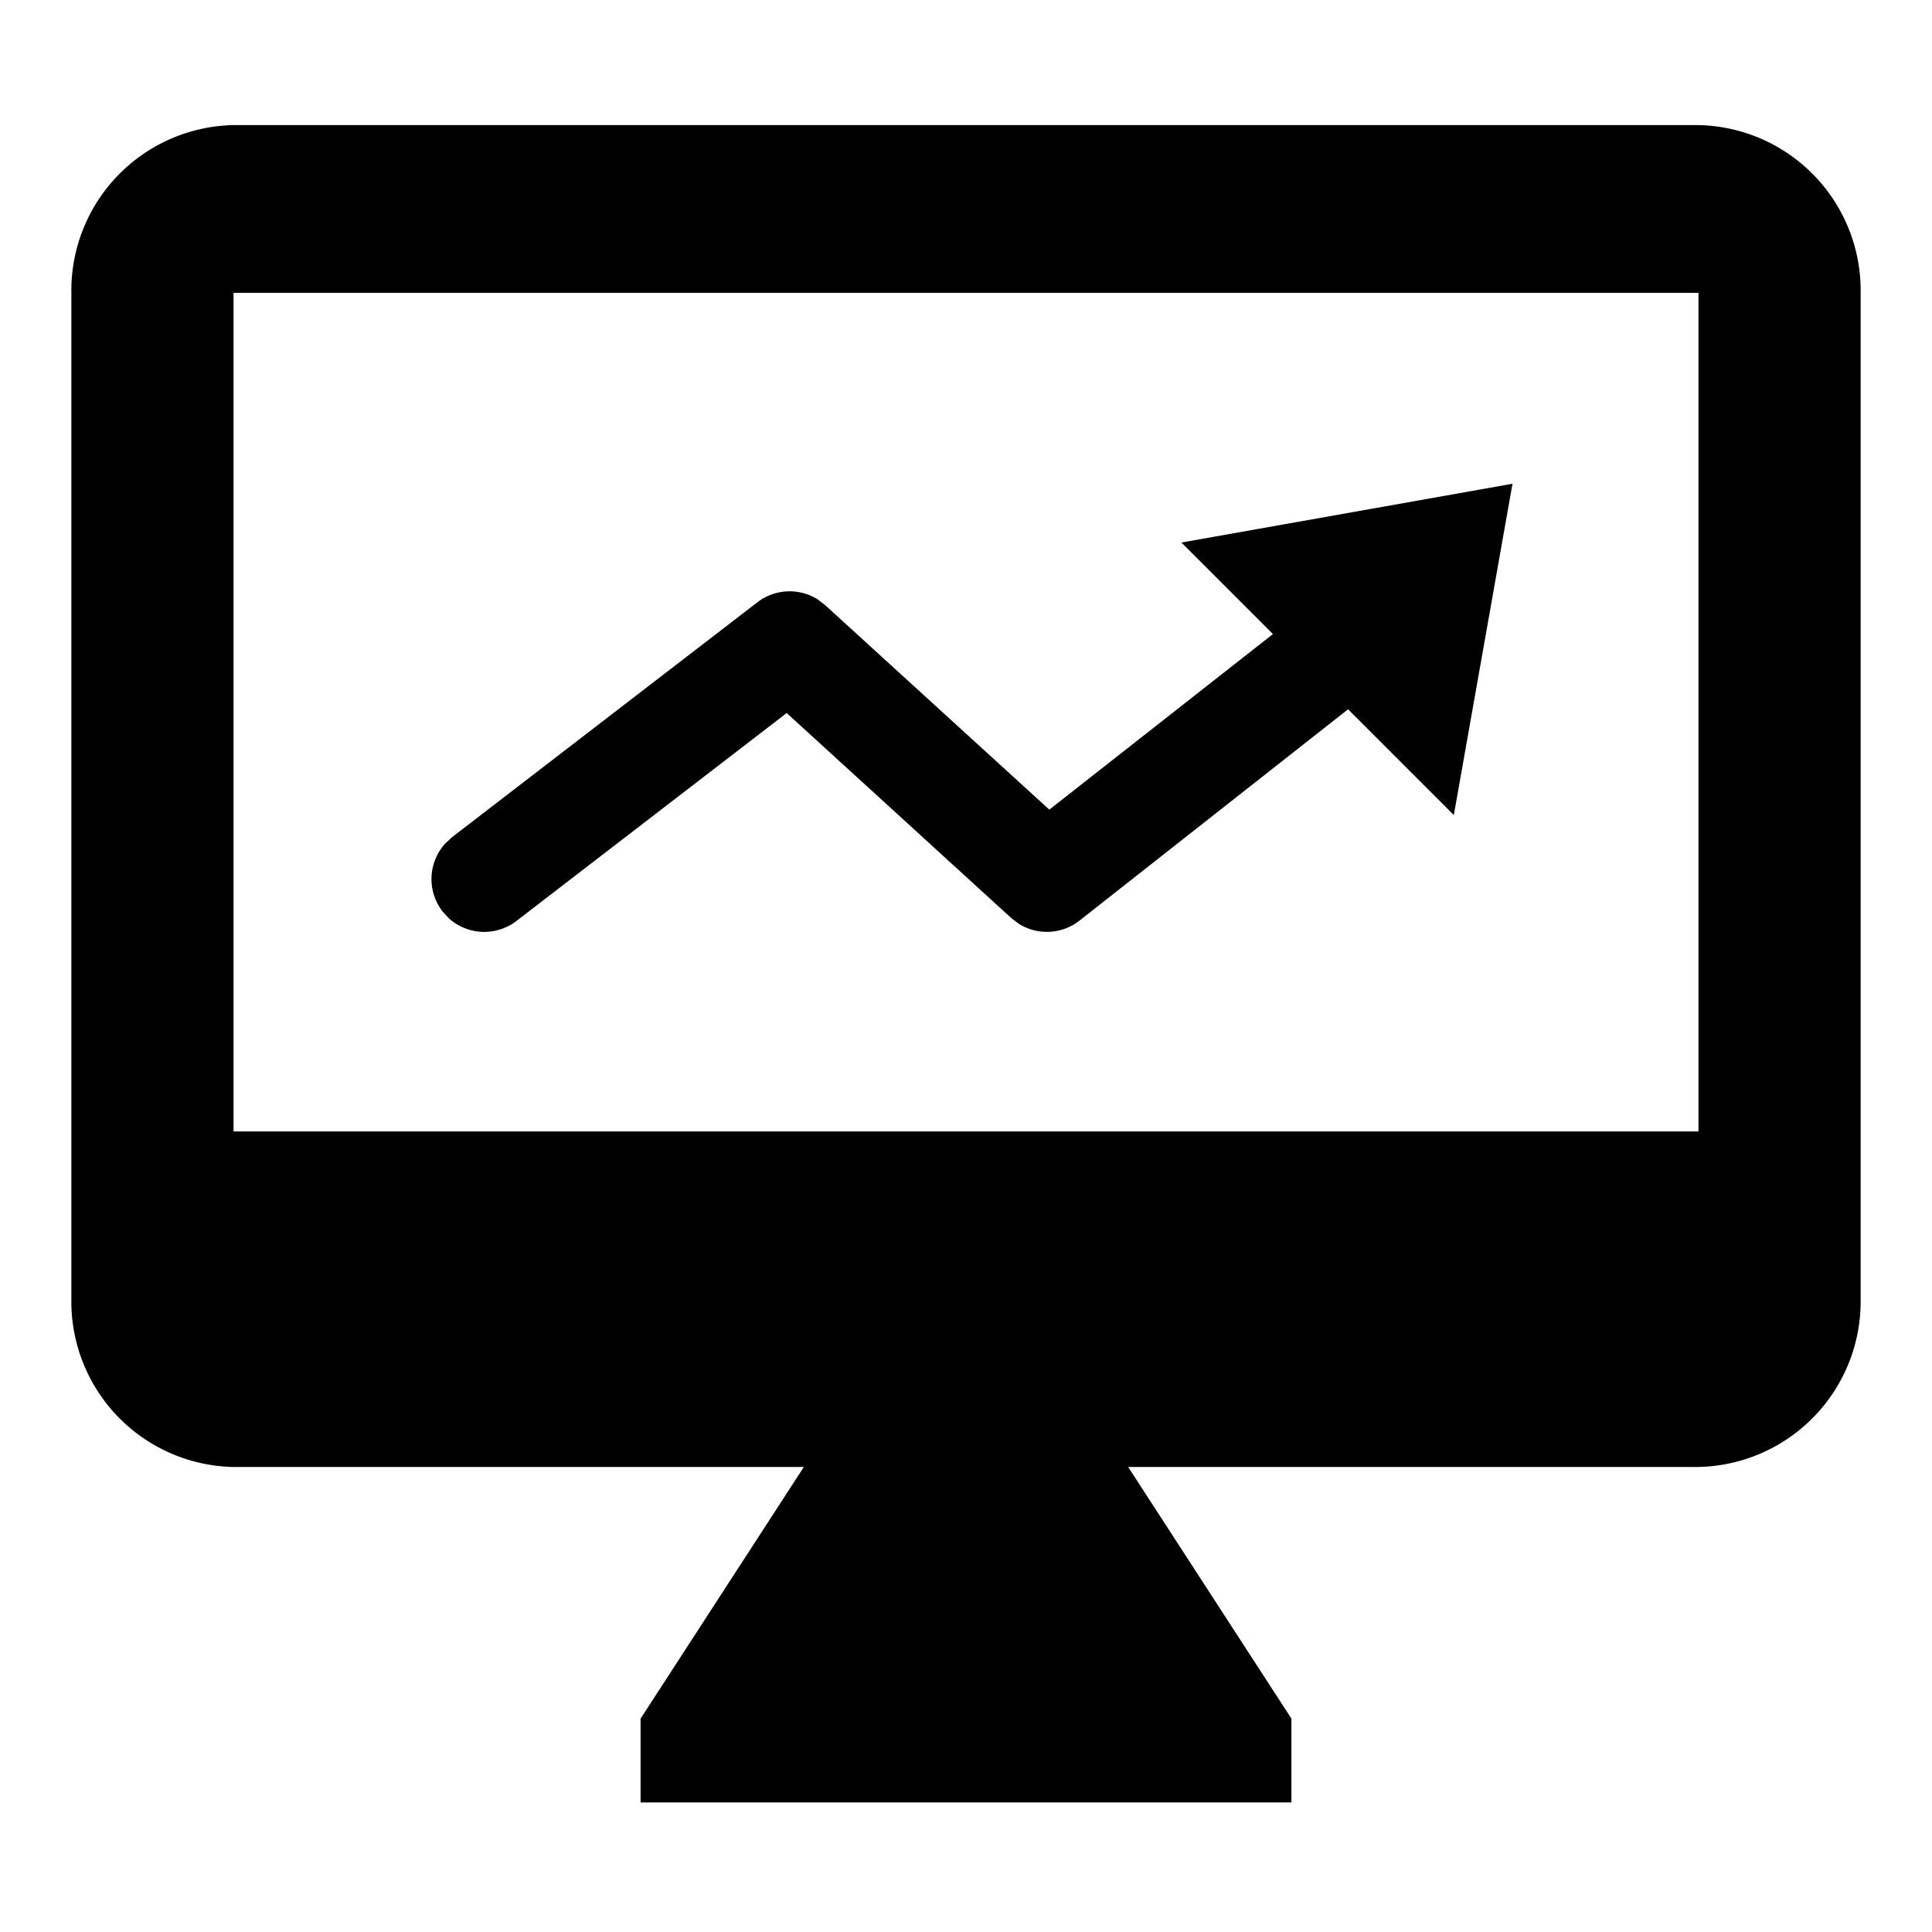 <?xml version="1.0" standalone="no"?><!DOCTYPE svg PUBLIC "-//W3C//DTD SVG 1.1//EN" "http://www.w3.org/Graphics/SVG/1.1/DTD/svg11.dtd"><svg t="1623138944337" class="icon" viewBox="0 0 1024 1024" version="1.1" xmlns="http://www.w3.org/2000/svg" p-id="3252" xmlns:xlink="http://www.w3.org/1999/xlink" width="200" height="200"><defs><style type="text/css"></style></defs><path d="M900.224 66.304a87.68 87.68 0 0 1 85.952 88.896v533.44a87.744 87.744 0 0 1-86.528 88.896H597.952l86.528 133.376v44.416h-344.96v-44.416l86.528-133.376H123.776a87.68 87.68 0 0 1-85.952-88.96V155.264a87.68 87.68 0 0 1 85.952-88.96z m0 88.896H123.776V599.68h776.448V155.2z m-98.56 101.12L770.56 432l-56.064-56.064-142.336 112a28.032 28.032 0 0 1-32.128 1.728l-4.032-3.072-119.04-108.672-143.232 110.208a28.032 28.032 0 0 1-35.84-1.408l-3.392-3.712a28.032 28.032 0 0 1 1.408-35.84l3.712-3.456 161.792-124.48a28.032 28.032 0 0 1 32-1.536l3.968 3.072L556.16 429.12l118.528-93.056-48.512-48.512 175.552-31.168z" p-id="3253"></path></svg>